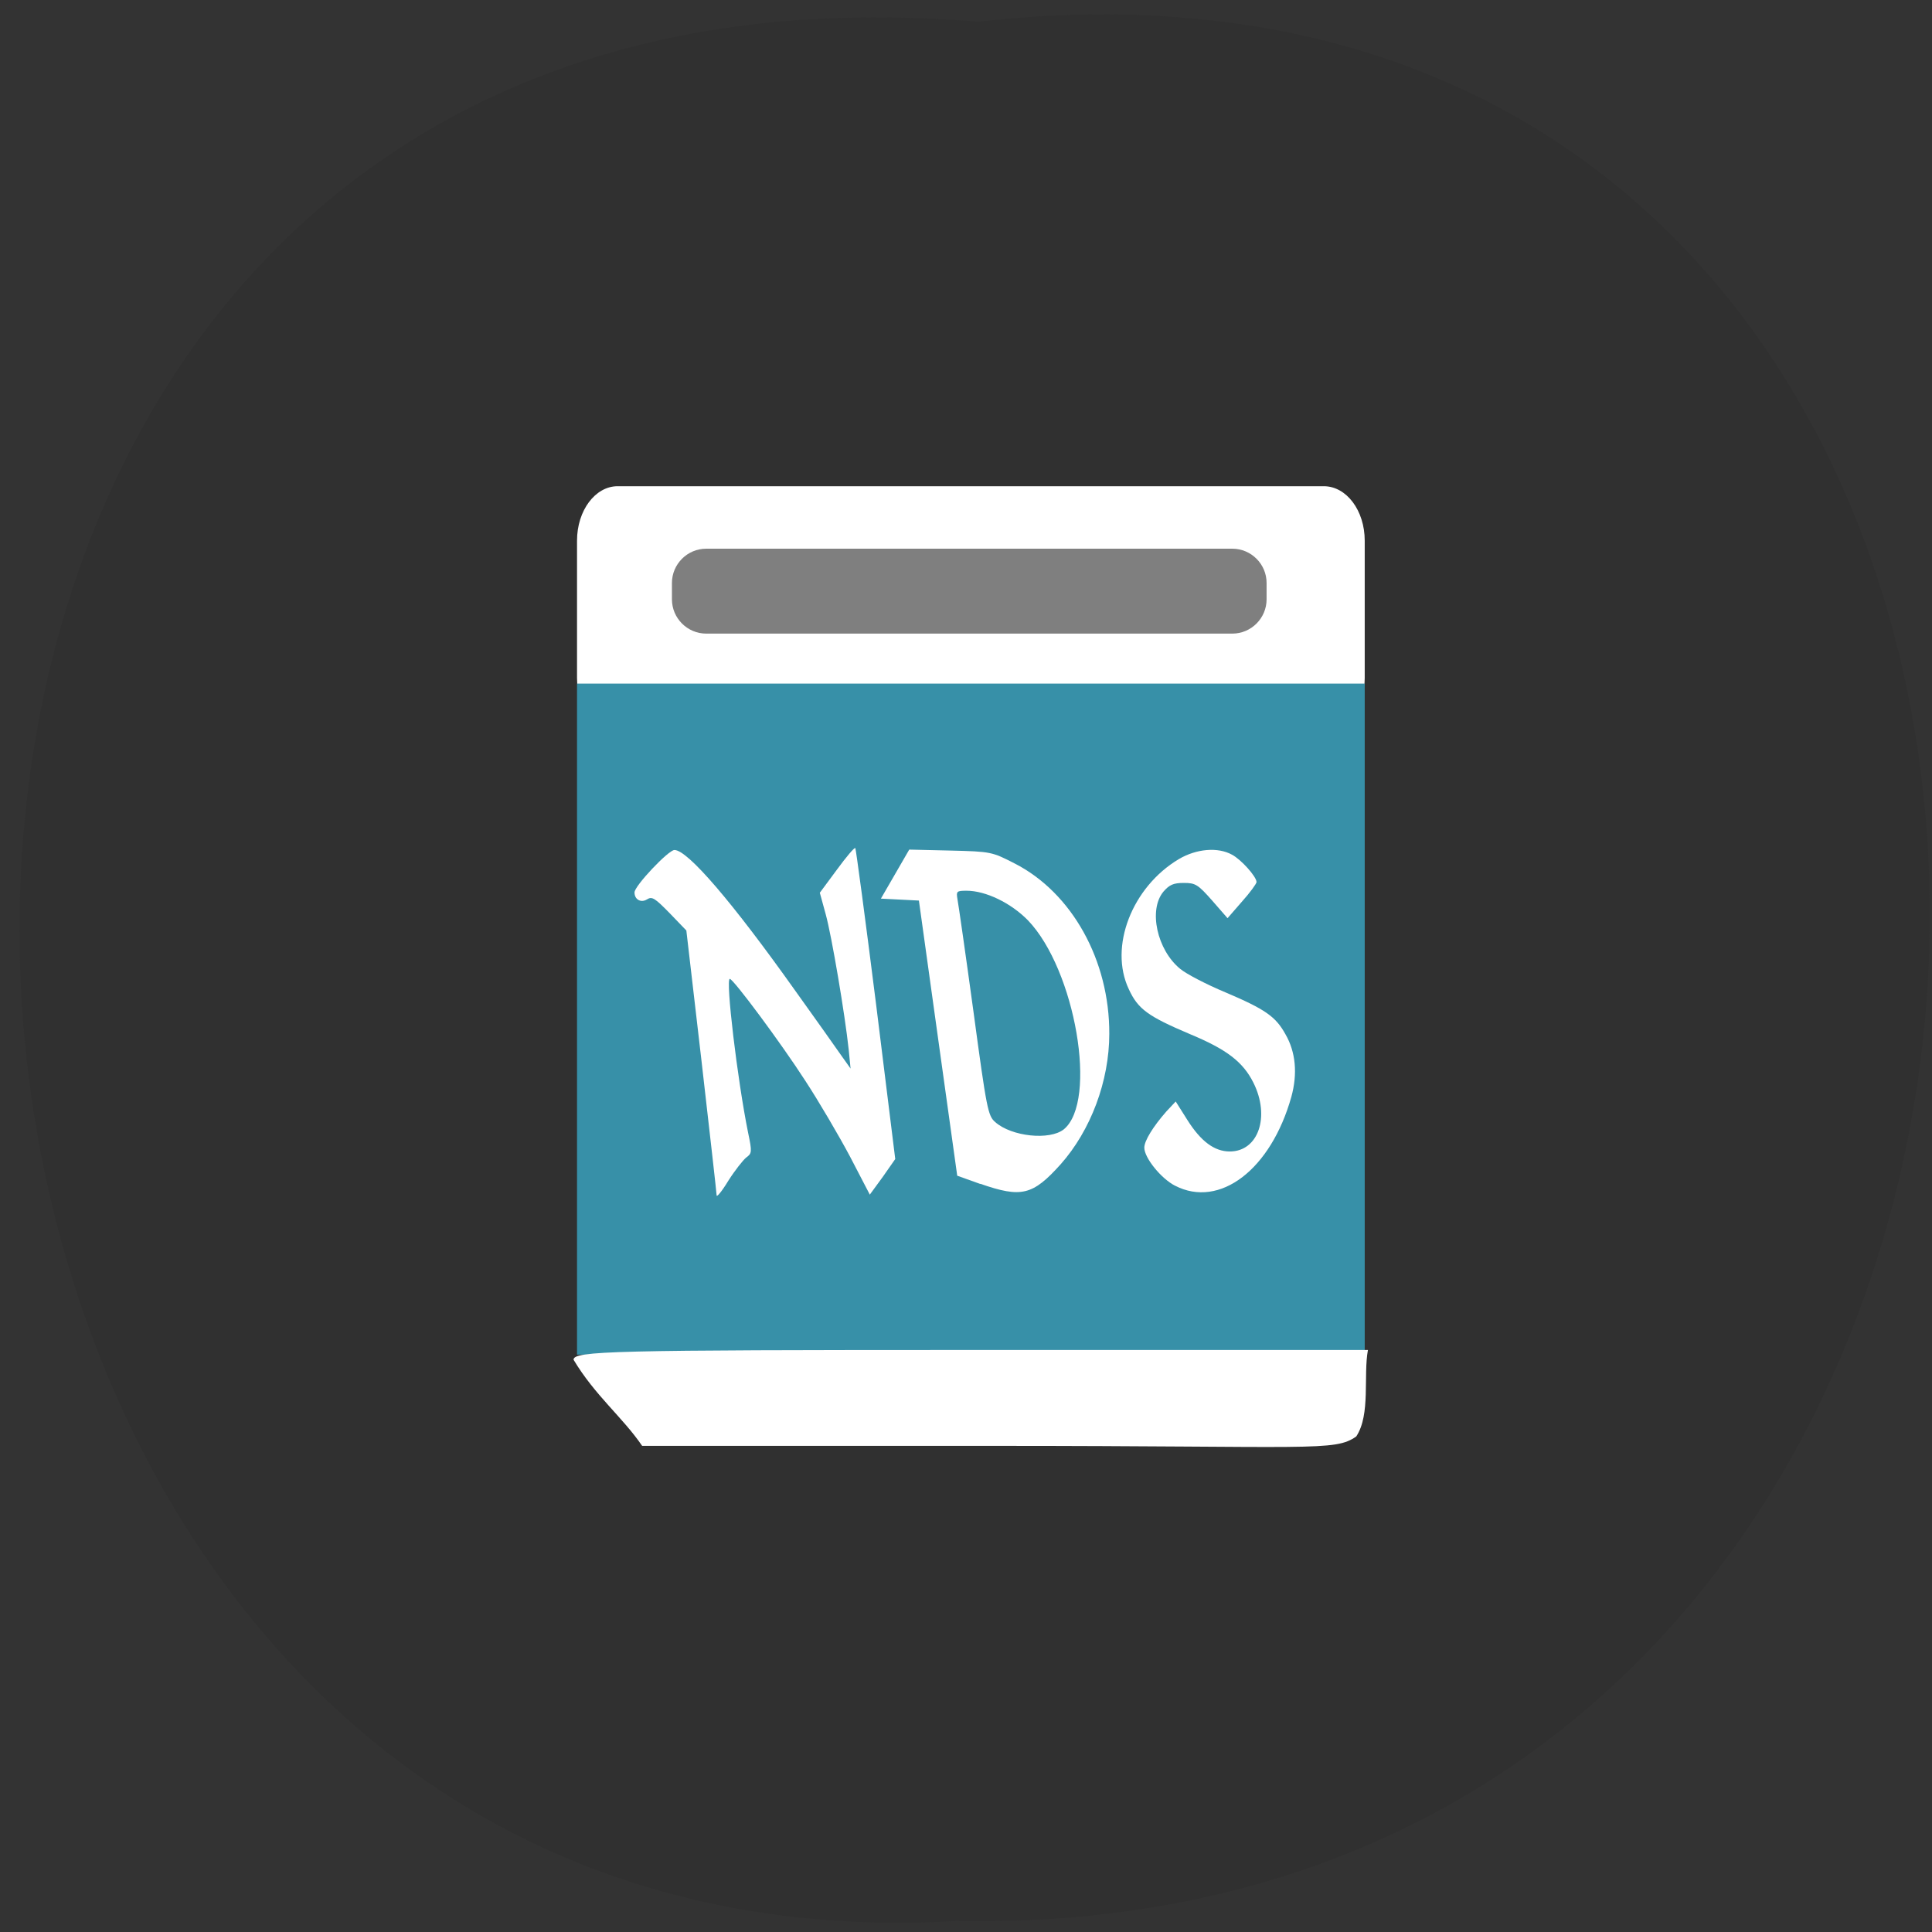 <svg xmlns="http://www.w3.org/2000/svg" viewBox="0 0 24 24"><rect x="0" y="0" width="24" height="24" fill="#333333" stroke="none"/><path d="m 12.148 0.27 c 15.922 -1.797 15.703 23.898 -0.285 23.594 c -14.867 0.848 -16.207 -24.992 0.285 -23.594" fill="#303030"/><path d="m 7.672 6.04 h 8.773 c 0.281 0 0.508 0.301 0.508 0.676 v 1.707 c 0 0.371 -0.227 0.676 -0.508 0.676 h -8.773 c -0.277 0 -0.504 -0.305 -0.504 -0.676 v -1.707 c 0 -0.375 0.227 -0.676 0.504 -0.676" fill="#fff"/><path d="m 7.168 8.492 h 9.785 v 8.336 h -9.785" fill="#3790a8"/><g fill="#fff"><path d="m 7.125 16.891 c 0 -0.109 0.465 -0.121 4.934 -0.121 h 4.934 c -0.059 0.32 0.035 0.801 -0.145 1.074 c -0.27 0.191 -0.531 0.117 -4.48 0.117 h -4.391 c -0.242 -0.355 -0.586 -0.625 -0.852 -1.07"/><path d="m 14.598 14.73 c -0.176 -0.09 -0.383 -0.348 -0.383 -0.473 c 0 -0.086 0.109 -0.262 0.273 -0.449 l 0.117 -0.125 l 0.145 0.23 c 0.168 0.266 0.336 0.391 0.527 0.391 c 0.355 0 0.504 -0.434 0.293 -0.855 c -0.129 -0.258 -0.332 -0.414 -0.793 -0.605 c -0.516 -0.219 -0.641 -0.309 -0.754 -0.555 c -0.25 -0.527 0.039 -1.27 0.621 -1.617 c 0.219 -0.129 0.484 -0.152 0.66 -0.055 c 0.113 0.059 0.305 0.273 0.305 0.34 c 0 0.02 -0.082 0.133 -0.18 0.242 l -0.18 0.207 l -0.191 -0.219 c -0.176 -0.199 -0.207 -0.219 -0.352 -0.219 c -0.129 0 -0.18 0.023 -0.254 0.109 c -0.188 0.227 -0.078 0.723 0.207 0.957 c 0.074 0.063 0.328 0.195 0.563 0.293 c 0.496 0.211 0.625 0.301 0.746 0.52 c 0.129 0.223 0.152 0.492 0.074 0.777 c -0.254 0.906 -0.891 1.391 -1.445 1.105"/><path d="m 8.902 14.848 c 0 -0.027 -0.086 -0.781 -0.188 -1.672 l -0.188 -1.617 l -0.207 -0.215 c -0.184 -0.188 -0.219 -0.211 -0.281 -0.172 c -0.074 0.047 -0.156 0.004 -0.156 -0.086 c 0 -0.082 0.422 -0.527 0.496 -0.527 c 0.164 0 0.715 0.641 1.508 1.758 c 0.238 0.332 0.488 0.684 0.555 0.781 l 0.125 0.176 l -0.023 -0.234 c -0.047 -0.441 -0.211 -1.41 -0.285 -1.68 l -0.074 -0.27 l 0.211 -0.285 c 0.117 -0.16 0.219 -0.281 0.23 -0.27 c 0.008 0.012 0.125 0.883 0.258 1.941 l 0.238 1.922 l -0.156 0.223 l -0.16 0.219 l -0.246 -0.473 c -0.137 -0.258 -0.387 -0.684 -0.555 -0.941 c -0.305 -0.473 -0.895 -1.266 -0.938 -1.266 c -0.055 0 0.094 1.254 0.227 1.91 c 0.051 0.242 0.047 0.258 -0.023 0.309 c -0.039 0.031 -0.141 0.16 -0.223 0.289 c -0.078 0.129 -0.145 0.211 -0.145 0.18"/><path d="m 12.176 14.707 l -0.285 -0.102 l -0.238 -1.707 l -0.238 -1.711 l -0.238 -0.012 l -0.234 -0.012 l 0.352 -0.609 l 0.512 0.012 c 0.504 0.012 0.516 0.016 0.797 0.16 c 0.711 0.363 1.18 1.203 1.176 2.117 c 0 0.586 -0.23 1.199 -0.605 1.621 c -0.348 0.387 -0.488 0.418 -0.996 0.242 m 1.035 -0.676 c 0.426 -0.348 0.145 -1.984 -0.445 -2.598 c -0.211 -0.215 -0.523 -0.367 -0.762 -0.367 c -0.125 0 -0.129 0.008 -0.113 0.105 c 0.012 0.063 0.102 0.688 0.199 1.398 c 0.164 1.215 0.18 1.293 0.27 1.371 c 0.203 0.18 0.676 0.23 0.852 0.09"/></g><path d="m 8.773 6.816 h 6.535 c 0.234 0 0.426 0.191 0.426 0.426 v 0.203 c 0 0.234 -0.191 0.426 -0.426 0.426 h -6.535 c -0.234 0 -0.426 -0.191 -0.426 -0.426 v -0.203 c 0 -0.234 0.191 -0.426 0.426 -0.426" fill="#7f7f7f"/></svg>